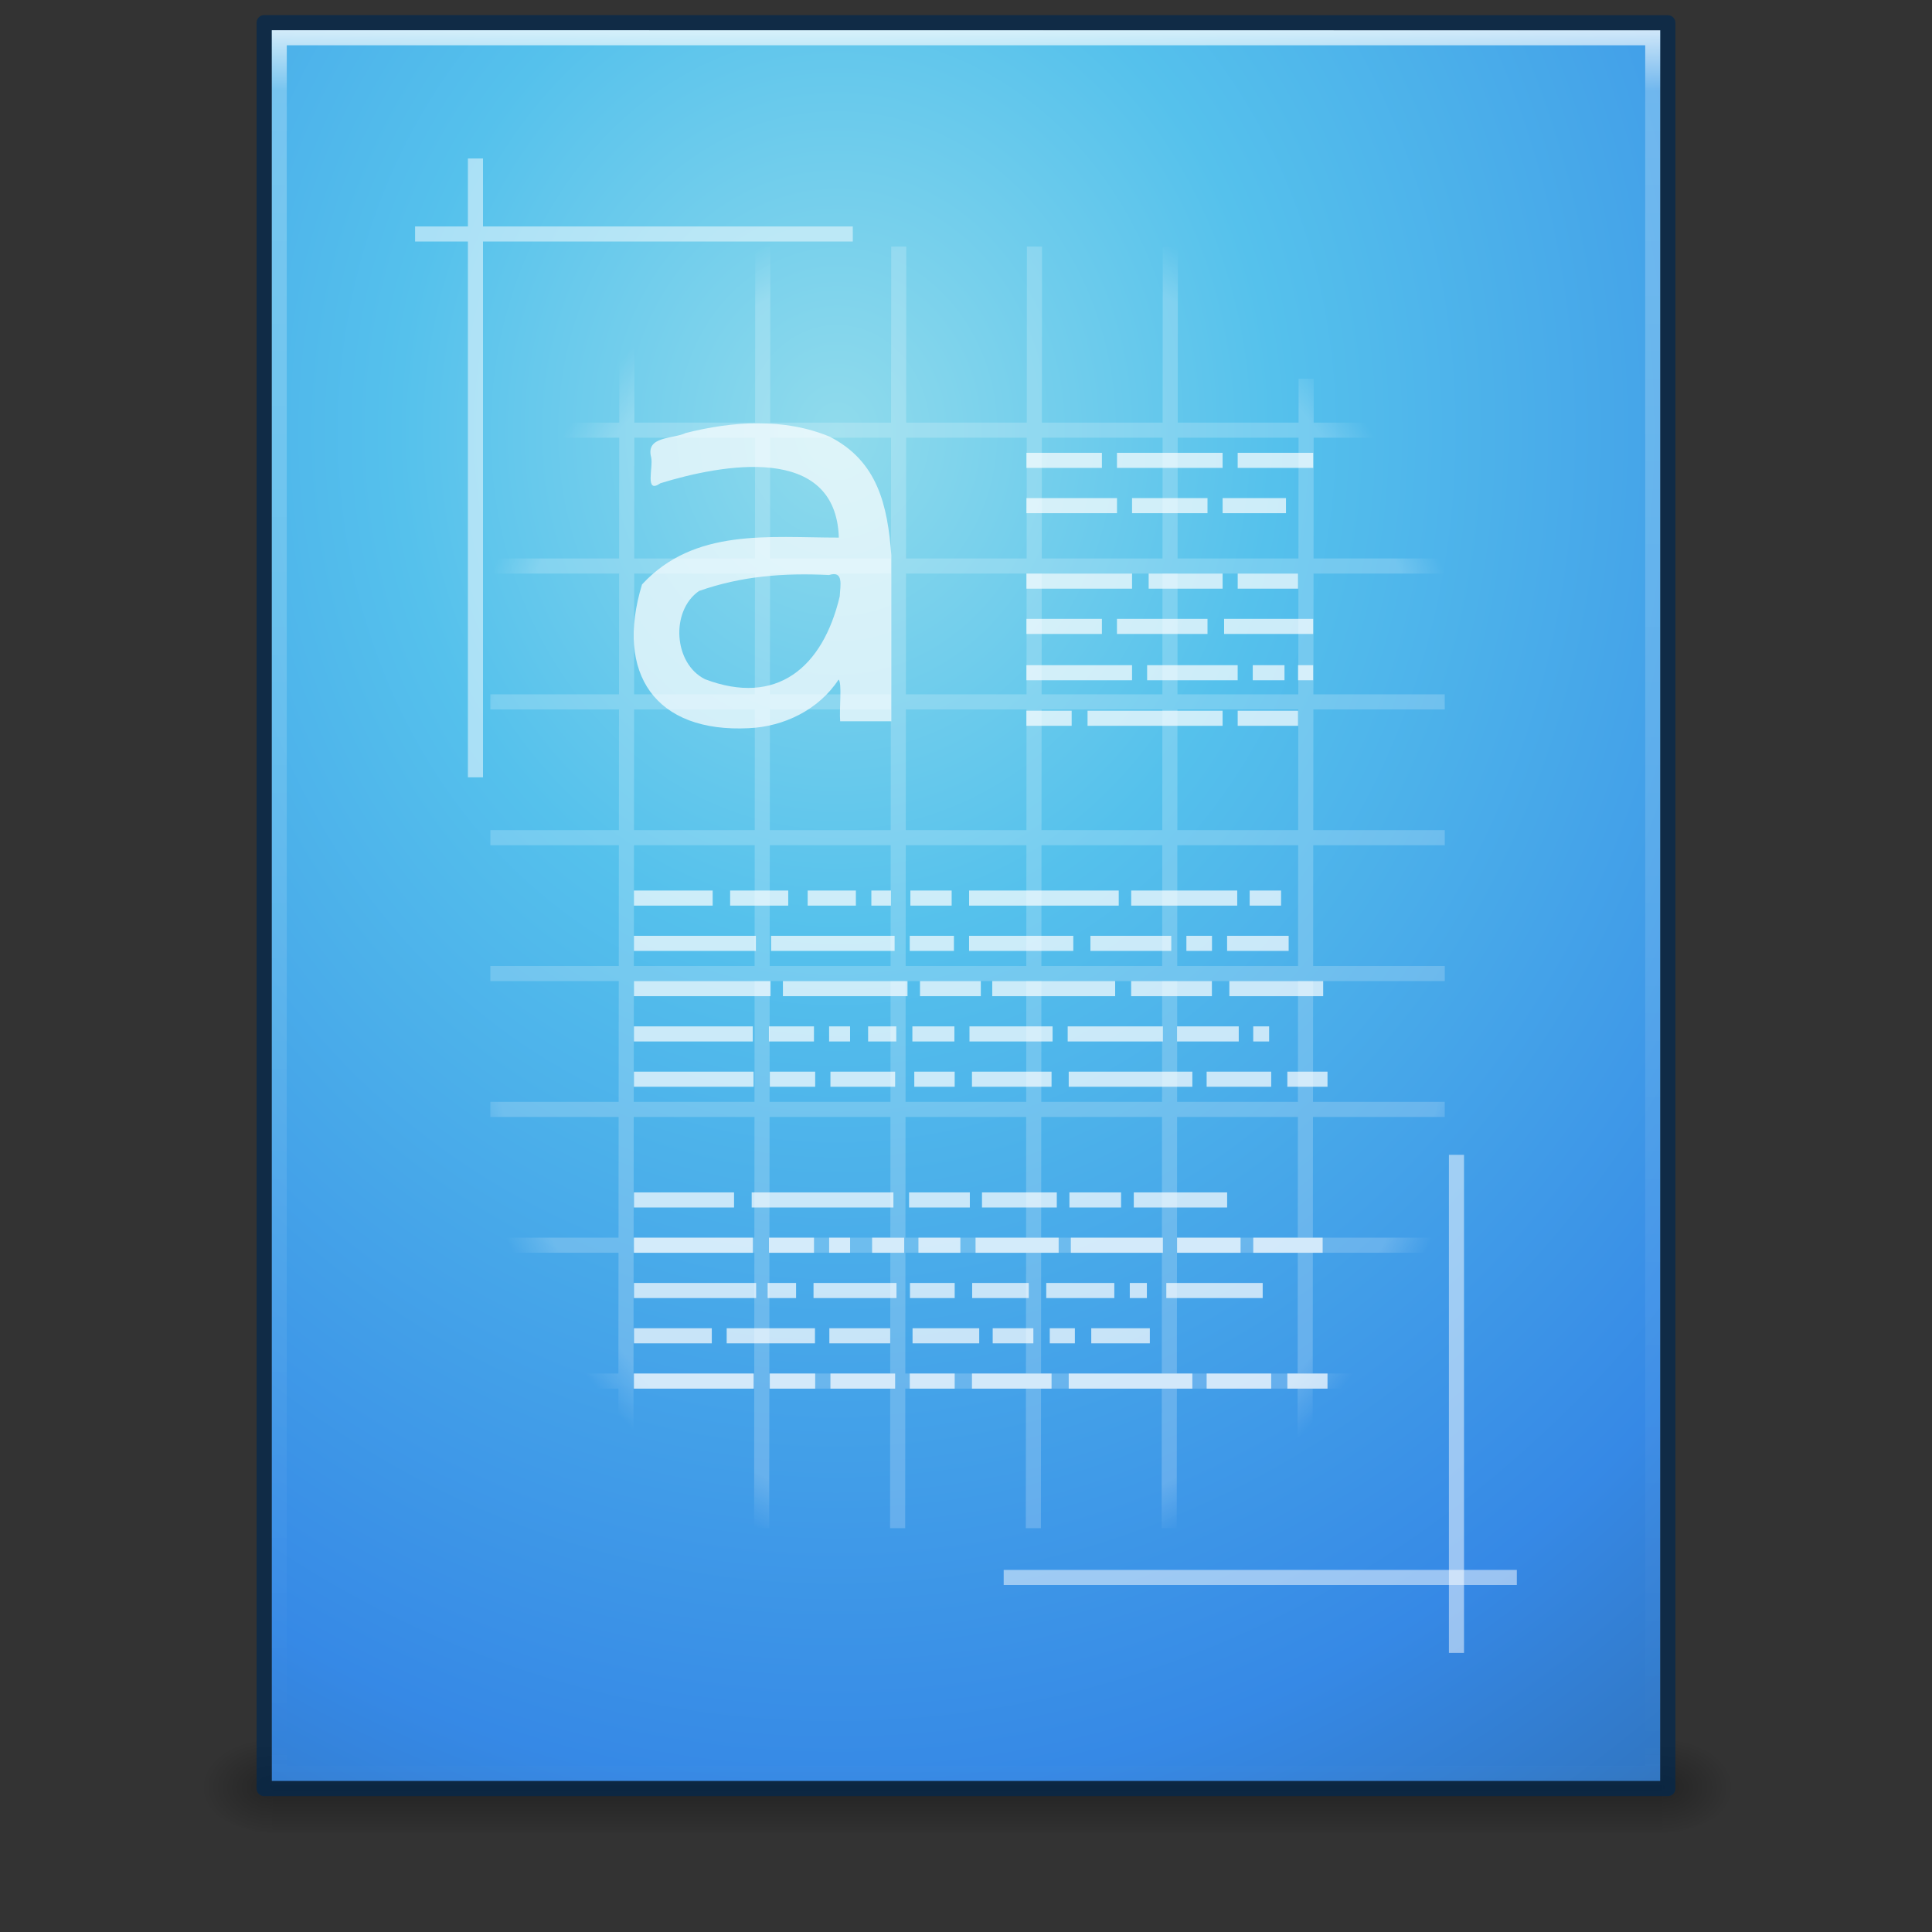 <?xml version="1.0" encoding="UTF-8" standalone="no"?>
<!-- Created with Inkscape (http://www.inkscape.org/) -->

<svg
   xmlns:dc="http://purl.org/dc/elements/1.1/"
   xmlns:cc="http://creativecommons.org/ns#"
   xmlns:rdf="http://www.w3.org/1999/02/22-rdf-syntax-ns#"
   xmlns:svg="http://www.w3.org/2000/svg"
   xmlns="http://www.w3.org/2000/svg"
   xmlns:xlink="http://www.w3.org/1999/xlink"
   xmlns:sodipodi="http://sodipodi.sourceforge.net/DTD/sodipodi-0.dtd"
   xmlns:inkscape="http://www.inkscape.org/namespaces/inkscape"
   width="128"
   height="128"
   id="svg4017"
   version="1.1"
   inkscape:version="0.91 r13725"
   sodipodi:docname="text-x-generic-template.svg"
   viewBox="0 0 128 128">
  <rect x="0" y="0" width="128" height="128" fill="#333333" stroke="none"/>
  <defs
     id="defs4019">
    <linearGradient
       id="linearGradient4267">
      <stop
         id="stop4269"
         style="stop-color:#ffffff;stop-opacity:1"
         offset="0" />
      <stop
         id="stop4271"
         style="stop-color:#ffffff;stop-opacity:1"
         offset="0.926" />
      <stop
         id="stop4273"
         style="stop-color:#ffffff;stop-opacity:0"
         offset="1" />
    </linearGradient>
    <linearGradient
       id="linearGradient3977-4">
      <stop
         id="stop3979-7"
         style="stop-color:#ffffff;stop-opacity:1;"
         offset="0" />
      <stop
         offset="0.036"
         style="stop-color:#ffffff;stop-opacity:0.235;"
         id="stop3981-6" />
      <stop
         id="stop3983-5"
         style="stop-color:#ffffff;stop-opacity:0.157;"
         offset="0.951" />
      <stop
         id="stop3985-6"
         style="stop-color:#ffffff;stop-opacity:0.392;"
         offset="1" />
    </linearGradient>
    <linearGradient
       inkscape:collect="always"
       xlink:href="#linearGradient3874"
       id="linearGradient3093"
       gradientUnits="userSpaceOnUse"
       gradientTransform="matrix(2.459,0,0,3.108,4.973,909.768)"
       x1="24"
       y1="4.711"
       x2="24"
       y2="43.853" />
    <linearGradient
       id="linearGradient3707-319-631-407-324-9">
      <stop
         offset="0"
         style="stop-color:#185f9a;stop-opacity:1"
         id="stop3760-6" />
      <stop
         offset="1"
         style="stop-color:#599ec9;stop-opacity:1"
         id="stop3762-2" />
    </linearGradient>
    <linearGradient
       id="linearGradient2867-449-88-871-390-598-476-591-434-148-57-177-7">
      <stop
         offset="0"
         style="stop-color:#90dbec;stop-opacity:1"
         id="stop3750-6" />
      <stop
         offset="0.262"
         style="stop-color:#55c1ec;stop-opacity:1"
         id="stop3752-3" />
      <stop
         offset="0.705"
         style="stop-color:#3689e6;stop-opacity:1"
         id="stop3754-1" />
      <stop
         offset="1"
         style="stop-color:#2b63a0;stop-opacity:1"
         id="stop3756-7" />
    </linearGradient>
    <radialGradient
       inkscape:collect="always"
       xlink:href="#linearGradient2867-449-88-871-390-598-476-591-434-148-57-177-7"
       id="radialGradient3897"
       cx="22.77"
       cy="1024.105"
       fx="22.77"
       fy="1024.105"
       r="24"
       gradientTransform="matrix(-0.031,5.319,-4.631,-0.027,4798.812,859.486)"
       gradientUnits="userSpaceOnUse" />
    <linearGradient
       y2="609.505"
       x2="302.857"
       y1="366.648"
       x1="302.857"
       gradientTransform="matrix(0.145,0,0,0.021,-4.373,1036.684)"
       gradientUnits="userSpaceOnUse"
       id="linearGradient4015"
       xlink:href="#linearGradient5048-6"
       inkscape:collect="always" />
    <linearGradient
       id="linearGradient5048-6">
      <stop
         id="stop5050-60"
         style="stop-color:#000000;stop-opacity:0"
         offset="0" />
      <stop
         id="stop5056-8"
         style="stop-color:#000000;stop-opacity:1"
         offset="0.5" />
      <stop
         id="stop5052-1"
         style="stop-color:#000000;stop-opacity:0"
         offset="1" />
    </linearGradient>
    <radialGradient
       inkscape:collect="always"
       xlink:href="#linearGradient5060-0"
       id="radialGradient3156"
       gradientUnits="userSpaceOnUse"
       gradientTransform="matrix(-0.031,0,0,0.021,31.85,1036.684)"
       cx="605.714"
       cy="486.648"
       fx="605.714"
       fy="486.648"
       r="117.143" />
    <linearGradient
       id="linearGradient5060-0">
      <stop
         id="stop5062-1"
         style="stop-color:#000000;stop-opacity:1"
         offset="0" />
      <stop
         id="stop5064-6"
         style="stop-color:#000000;stop-opacity:0"
         offset="1" />
    </linearGradient>
    <radialGradient
       inkscape:collect="always"
       xlink:href="#linearGradient5060-0"
       id="radialGradient3153"
       gradientUnits="userSpaceOnUse"
       gradientTransform="matrix(0.031,0,0,0.021,64.045,1036.684)"
       cx="605.714"
       cy="486.648"
       fx="605.714"
       fy="486.648"
       r="117.143" />
    <radialGradient
       inkscape:collect="always"
       xlink:href="#linearGradient4267"
       id="radialGradient4277"
       cx="48"
       cy="1001.446"
       fx="48"
       fy="1001.446"
       r="24.2"
       gradientTransform="matrix(1.465,-0.005,0.006,1.906,-12.145,-925.244)"
       gradientUnits="userSpaceOnUse" />
    <linearGradient
       id="linearGradient3977">
      <stop
         offset="0"
         style="stop-color:#ffffff;stop-opacity:1"
         id="stop3979" />
      <stop
         offset="0.006"
         style="stop-color:#ffffff;stop-opacity:0.235"
         id="stop3981" />
      <stop
         offset="0.994"
         style="stop-color:#ffffff;stop-opacity:0.157"
         id="stop3983" />
      <stop
         offset="1"
         style="stop-color:#ffffff;stop-opacity:0.392"
         id="stop3985" />
    </linearGradient>
    <linearGradient
       id="linearGradient3702-501-757-486">
      <stop
         offset="0"
         style="stop-color:#181818;stop-opacity:0"
         id="stop3100" />
      <stop
         offset="0.5"
         style="stop-color:#181818;stop-opacity:1"
         id="stop3102" />
      <stop
         offset="1"
         style="stop-color:#181818;stop-opacity:0"
         id="stop3104" />
    </linearGradient>
    <linearGradient
       id="linearGradient3688-464-309-255">
      <stop
         offset="0"
         style="stop-color:#181818;stop-opacity:1"
         id="stop3094" />
      <stop
         offset="1"
         style="stop-color:#181818;stop-opacity:0"
         id="stop3096" />
    </linearGradient>
    <linearGradient
       id="linearGradient3977-4-1">
      <stop
         offset="0"
         style="stop-color:#ffffff;stop-opacity:1"
         id="stop3979-7-7" />
      <stop
         offset="0.012"
         style="stop-color:#ffffff;stop-opacity:0.235"
         id="stop3981-6-2" />
      <stop
         offset="0.988"
         style="stop-color:#ffffff;stop-opacity:0.157"
         id="stop3983-5-1" />
      <stop
         offset="1"
         style="stop-color:#ffffff;stop-opacity:0.392"
         id="stop3985-6-4" />
    </linearGradient>
    <linearGradient
       id="linearGradient3874">
      <stop
         offset="0"
         style="stop-color:#ffffff;stop-opacity:1"
         id="stop3876" />
      <stop
         offset="0.049"
         style="stop-color:#ffffff;stop-opacity:0.235"
         id="stop3878" />
      <stop
         id="stop4275"
         style="stop-color:#ffffff;stop-opacity:0"
         offset="0.95" />
      <stop
         offset="1"
         style="stop-color:#000000;stop-opacity:0.059"
         id="stop3882" />
    </linearGradient>
  </defs>
  <sodipodi:namedview
     id="base"
     pagecolor="#ffffff"
     bordercolor="#666666"
     borderopacity="1.0"
     inkscape:pageopacity="0.0"
     inkscape:pageshadow="2"
     inkscape:zoom="2.1523437"
     inkscape:cx="-36.962936"
     inkscape:cy="-41.926391"
     inkscape:document-units="px"
     inkscape:current-layer="layer1"
     showgrid="true"
     inkscape:window-width="1366"
     inkscape:window-height="718"
     inkscape:window-x="0"
     inkscape:window-y="25"
     inkscape:window-maximized="1"
     units="px"
     inkscape:snap-bbox="true"
     inkscape:bbox-paths="true"
     inkscape:bbox-nodes="true"
     inkscape:snap-bbox-edge-midpoints="true">
    <inkscape:grid
       type="xygrid"
       id="grid3899"
       empspacing="5"
       visible="true"
       enabled="true"
       snapvisiblegridlinesonly="true" />
  </sodipodi:namedview>
  <g
     inkscape:label="Layer 1"
     inkscape:groupmode="layer"
     id="layer1"
     transform="translate(0,-924.362)">
    <g
       id="g4089"
       transform="matrix(1.318,0,0,1.318,0.899,-337.047)">
      <rect
         width="69.899"
         height="4.986"
         x="12.998"
         y="1044.211"
         id="rect2879"
         style="opacity:0.3;fill:url(#linearGradient4015);fill-opacity:1;fill-rule:nonzero;stroke:none;stroke-width:1;marker:none;visibility:visible;display:inline;overflow:visible" />
      <path
         d="m 12.998,1044.212 c 0,0 0,4.985 0,4.985 -1.611,0.013 -3.894,-1.118 -3.894,-2.494 0,-1.376 1.798,-2.492 3.894,-2.492 z"
         id="path2881"
         style="opacity:0.3;fill:url(#radialGradient3156);fill-opacity:1;fill-rule:nonzero;stroke:none;stroke-width:1;marker:none;visibility:visible;display:inline;overflow:visible"
         inkscape:connector-curvature="0" />
      <path
         d="m 82.897,1044.212 c 0,0 0,4.985 0,4.985 1.611,0.013 3.894,-1.118 3.894,-2.494 0,-1.376 -1.798,-2.492 -3.894,-2.492 z"
         id="path2883"
         style="opacity:0.3;fill:url(#radialGradient3153);fill-opacity:1;fill-rule:nonzero;stroke:none;stroke-width:1;marker:none;visibility:visible;display:inline;overflow:visible"
         inkscape:connector-curvature="0" />
    </g>
    <path
       inkscape:connector-curvature="0"
       style="display:inline;fill:url(#radialGradient3897);fill-opacity:1;stroke:none;stroke-width:1;stroke-linecap:butt;stroke-linejoin:round;stroke-miterlimit:4;stroke-dasharray:none;stroke-dashoffset:0;stroke-opacity:1"
       id="path4160-6"
       d="m 18,926.364 c 21.082,0 92,0.006 92,0.006 L 110,1042.362 c 0,0 -61.333,0 -92,0 0,-38.666 0,-77.334 0,-116 z"
       sodipodi:nodetypes="ccccc" />
    <path
       style="fill:none;stroke:url(#linearGradient3093);stroke-width:1;stroke-linecap:round;stroke-linejoin:miter;stroke-miterlimit:4;stroke-opacity:1;stroke-dasharray:none;stroke-dashoffset:0"
       d="m 109.5,1041.862 -91,0 0,-115 91,0 z"
       id="rect6741-1-8"
       inkscape:connector-curvature="0"
       sodipodi:nodetypes="ccccc" />
    <path
       inkscape:connector-curvature="0"
       d="m 94.942,952.862 -61.955,0 m 8.549,-11.668 -0.073,83.914 m 45,0 0.073,-75.15 m -36,-8.764 -0.073,83.914 m 9.081,-83.914 -0.073,83.914 m 9.065,-83.914 -0.073,83.914 m 9.073,-83.914 -0.073,83.914 m 17.756,-63.246 -62.232,0 m 62.232,9 -62.232,0 m 62.232,9 -62.232,0 m 62.232,9 -62.232,0 m 62.231,9 -62.232,0 m 62.232,9 -62.232,0 m 62.232,9 -62.232,0"
       id="path3318"
       style="opacity:0.2;fill:none;stroke:url(#radialGradient4277);stroke-width:1;stroke-linecap:square;stroke-linejoin:round;stroke-miterlimit:4;stroke-opacity:1;stroke-dasharray:none"
       sodipodi:nodetypes="cccccccccccccccccccccccccccc" />
    <g
       id="g3924"
       transform="matrix(1.581,0,0,1.582,-0.721,-652.786)">
      <path
         style="opacity:0.5;fill:none;stroke:#ffffff;stroke-width:0.632;stroke-linecap:square;stroke-linejoin:round;stroke-miterlimit:4;stroke-opacity:1;stroke-dasharray:none"
         id="path3962"
         d="m 42.832,1062.995 20.872,0"
         inkscape:connector-curvature="0"
         sodipodi:nodetypes="cc" />
      <path
         style="opacity:0.5;fill:none;stroke:#ffffff;stroke-width:0.632;stroke-linecap:square;stroke-linejoin:round;stroke-miterlimit:4;stroke-opacity:1;stroke-dasharray:none"
         id="path3960"
         d="m 61.49,1065.84 1.56e-4,-20.228"
         inkscape:connector-curvature="0"
         sodipodi:nodetypes="cc" />
    </g>
    <path
       inkscape:connector-curvature="0"
       d="m 56,939.862 -28,0 m 3.5,-4.5 0,40"
       id="path3554"
       style="opacity:0.5;fill:none;stroke:#ffffff;stroke-width:1;stroke-linecap:square;stroke-linejoin:round;stroke-miterlimit:4;stroke-opacity:1;stroke-dasharray:none"
       sodipodi:nodetypes="cccc" />
    <path
       inkscape:connector-curvature="0"
       d="m 46.31,963.517 c -1.905,1.327 -1.68,4.813 0.398,5.844 4.736,1.8 7.809,-0.755 8.928,-5.496 0.031,-0.699 0.282,-1.726 -0.71,-1.405 -2.973,-0.149 -5.806,0.065 -8.616,1.057 z m 12.742,-2.364 c 10e-7,3.665 10e-7,7.33 10e-7,10.995 -1.13,0 -2.259,0 -3.389,0 -0.067,-0.812 0.135,-2.539 -0.103,-2.765 -1.327,2.022 -3.641,3.119 -5.945,3.224 -6.179,0.312 -8.885,-3.595 -7.08,-9.523 3.465,-3.757 8.426,-3.102 13.04,-3.104 -0.198,-6.271 -7.781,-4.846 -11.82,-3.603 -1.071,0.75 -0.456,-1.081 -0.616,-1.725 -0.371,-1.414 1.44,-1.189 2.294,-1.603 3.111,-0.785 6.512,-1.013 9.539,0.245 3.17,1.623 3.833,4.534 4.081,7.859 z"
       id="text34519"
       style="font-size:18.421px;font-style:normal;font-weight:normal;opacity:0.7;fill:#ffffff;fill-opacity:1;stroke:none;font-family:Bitstream Vera Sans" />
    <path
       inkscape:connector-curvature="0"
       d="m 42,983.362 5.216,0 0,1 -5.216,0 z m 6.373,0 3.849,0 0,1 -3.849,0 z m 5.137,0 3.194,0 0,1 -3.194,0 z m 4.22,0 1.297,0 0,1 -1.297,0 z m 2.585,0 2.735,0 0,1 -2.735,0 z m 3.891,0 9.913,0 0,1 -9.913,0 z m 10.738,0 7.026,0 0,1 -7.026,0 z m 7.85,0 2.081,0 0,1 -2.081,0 z m -40.794,9 7.876,0 0,1 -7.876,0 z m 8.942,0 2.985,0 0,1 -2.985,0 z m 3.989,0 1.388,0 0,1 -1.388,0 z m 2.584,0 1.866,0 0,1 -1.866,0 z m 2.932,0 2.784,0 0,1 -2.784,0 z m 3.784,0 5.505,0 0,1 -5.505,0 z m 6.506,0 6.305,0 0,1 -6.305,0 z m 7.245,0 4.088,0 0,1 -4.088,0 z m 5.048,0 1.053,0 0,1 -1.053,0 z m -41.03,-6 8.08,0 0,1 -8.08,0 z m 9.083,0 8.187,0 0,1 -8.187,0 z m 9.189,0 2.928,0 0,1 -2.928,0 z m 3.931,0 6.906,0 0,1 -6.906,0 z m 14.399,0 1.695,0 0,1 -1.695,0 z m -6.359,0 5.357,0 0,1 -5.357,0 z m 9.056,0 4.078,0 0,1 -4.078,0 z m -39.298,3 9.049,0 0,1 -9.049,0 z m 9.869,0 8.255,0 0,1 -8.255,0 z m 9.082,0 4.029,0 0,1 -4.029,0 z m 4.787,0 8.143,0 0,1 -8.143,0 z m 15.709,0 6.216,0 0,1 -6.216,0 z m -6.508,0 5.351,0 0,1 -5.351,0 z m -32.938,17 7.876,0 0,1 -7.876,0 z m 8.942,0 2.985,0 0,1 -2.985,0 z m 3.989,0 1.388,0 0,1 -1.388,0 z m 2.846,0 2.128,0 0,1 -2.128,0 z m 3.07,0 2.778,0 0,1 -2.778,0 z m 3.784,0 5.505,0 0,1 -5.505,0 z m 6.313,0 6.098,0 0,1 -6.098,0 z m 7.038,0 4.207,0 0,1 -4.207,0 z m 5.048,0 4.597,0 0,1 -4.597,0 z m -41.03,-3 6.63,0 0,1 -6.63,0 z m 7.799,0 9.39,0 0,1 -9.39,0 z m 10.427,0 4.026,0 0,1 -4.026,0 z m 10.624,0 3.422,0 0,1 -3.422,0 z m 4.265,0 6.184,0 0,1 -6.184,0 z m -10.058,0 4.957,0 0,1 -4.957,0 z m -23.057,6 8.094,0 0,1 -8.094,0 z m 8.857,0 1.883,0 0,1 -1.883,0 z m 3.039,0 5.497,0 0,1 -5.497,0 z m 6.39,0 2.963,0 0,1 -2.963,0 z m 4.12,0 3.751,0 0,1 -3.751,0 z m 4.908,0 4.51,0 0,1 -4.51,0 z m 5.535,0 1.132,0 0,1 -1.132,0 z m 2.42,0 6.385,0 0,1 -6.385,0 z m -35.269,3 5.156,0 0,1 -5.156,0 z m 12.945,0 4.032,0 0,1 -4.032,0 z m 5.512,0 4.417,0 0,1 -4.417,0 z m 11.84,0 3.881,0 0,1 -3.881,0 z m -2.749,0 1.663,0 0,1 -1.663,0 z m -3.781,0 2.694,0 0,1 -2.694,0 z m -17.624,0 5.849,0 0,1 -5.849,0 z"
       id="path3406"
       style="opacity:0.7;fill:#ffffff;fill-opacity:1;stroke:none;display:inline"
       sodipodi:nodetypes="cccccccccccccccccccccccccccccccccccccccccccccccccccccccccccccccccccccccccccccccccccccccccccccccccccccccccccccccccccccccccccccccccccccccccccccccccccccccccccccccccccccccccccccccccccccccccccccccccccccccccccccccccccccccccccccccccccccccccccccccccccccccccccccccccccccccccccccccccccccccccccccccccccccccccccc" />
    <path
       inkscape:connector-curvature="0"
       d="m 86.499,968.932 0.001,0 m -3.001,0 1.102,0 m -8.101,0 4.999,0 m -12.997,0 5.999,0 m 7.099,-3.07 4.901,0 m -12,0 4.999,0 m -10.997,0 4.001,0 m 9.997,-3 3,0 m -8.899,0 3.899,0 m -11.998,0 5.998,0 m 10.199,-5 -3.199,0 m -6,0 3.999,0 m -10.997,0 5.001,0 m 8.996,-3 4.002,0 m -12,0 5.998,0 m -11.997,0 4.001,0"
       id="path3342"
       style="opacity:0.7;fill:none;stroke:#ffffff;stroke-width:1;stroke-linecap:square;stroke-linejoin:round;stroke-miterlimit:4;stroke-opacity:1;stroke-dasharray:none"
       sodipodi:nodetypes="cccccccccccccccccccccccccccccccc" />
    <path
       inkscape:connector-curvature="0"
       d="m 82.5,971.948 3,0 m -12.947,0 7.947,0 m -12,0 2,0"
       id="path3342-5"
       style="opacity:0.7;fill:none;stroke:#ffffff;stroke-width:1;stroke-linecap:square;stroke-linejoin:round;stroke-miterlimit:4;stroke-opacity:1;stroke-dasharray:none"
       sodipodi:nodetypes="cccccc" />
    <path
       inkscape:connector-curvature="0"
       d="m 42,995.362 7.927,0 0,1 -7.927,0 z m 9.001,0 3.007,0 0,1 -3.007,0 z m 4.017,0 4.287,0 0,1 -4.287,0 z m 5.556,0 2.676,0 0,1 -2.676,0 z m 3.821,0 5.273,0 0,1 -5.273,0 z m 6.41,0 8.191,0 0,1 -8.191,0 z m 9.138,0 4.277,0 0,1 -4.277,0 z m 5.347,0 2.661,0 0,1 -2.661,0 z"
       id="path3406-6-1"
       style="opacity:0.7;fill:#ffffff;fill-opacity:1;stroke:none;display:inline"
       sodipodi:nodetypes="cccccccccccccccccccccccccccccccccccccccc" />
    <path
       inkscape:connector-curvature="0"
       d="m 42,1015.362 7.927,0 0,1 -7.927,0 z m 9.001,0 3.007,0 0,1 -3.007,0 z m 4.017,0 4.287,0 0,1 -4.287,0 z m 5.256,0 2.977,0 0,1 -2.977,0 z m 4.121,0 5.273,0 0,1 -5.273,0 z m 6.41,0 8.191,0 0,1 -8.191,0 z m 9.138,0 4.277,0 0,1 -4.277,0 z m 5.347,0 2.661,0 0,1 -2.661,0 z"
       id="path3406-6-2"
       style="opacity:0.7;fill:#ffffff;fill-opacity:1;stroke:none;display:inline"
       sodipodi:nodetypes="cccccccccccccccccccccccccccccccccccccccc" />
    <path
       d="m 17.5,925.862 c 21.311,0 93,0.007 93,0.007 l 1.1e-4,116.993 c 0,0 -62,0 -93,0 0,-39 0,-78 0,-117 z"
       inkscape:connector-curvature="0"
       id="path4160-4-3"
       style="display:inline;opacity:1;fill:none;stroke:#00284f;stroke-width:1;stroke-linecap:butt;stroke-linejoin:round;stroke-miterlimit:4;stroke-dasharray:none;stroke-dashoffset:0;stroke-opacity:0.682" />
  </g>
</svg>
